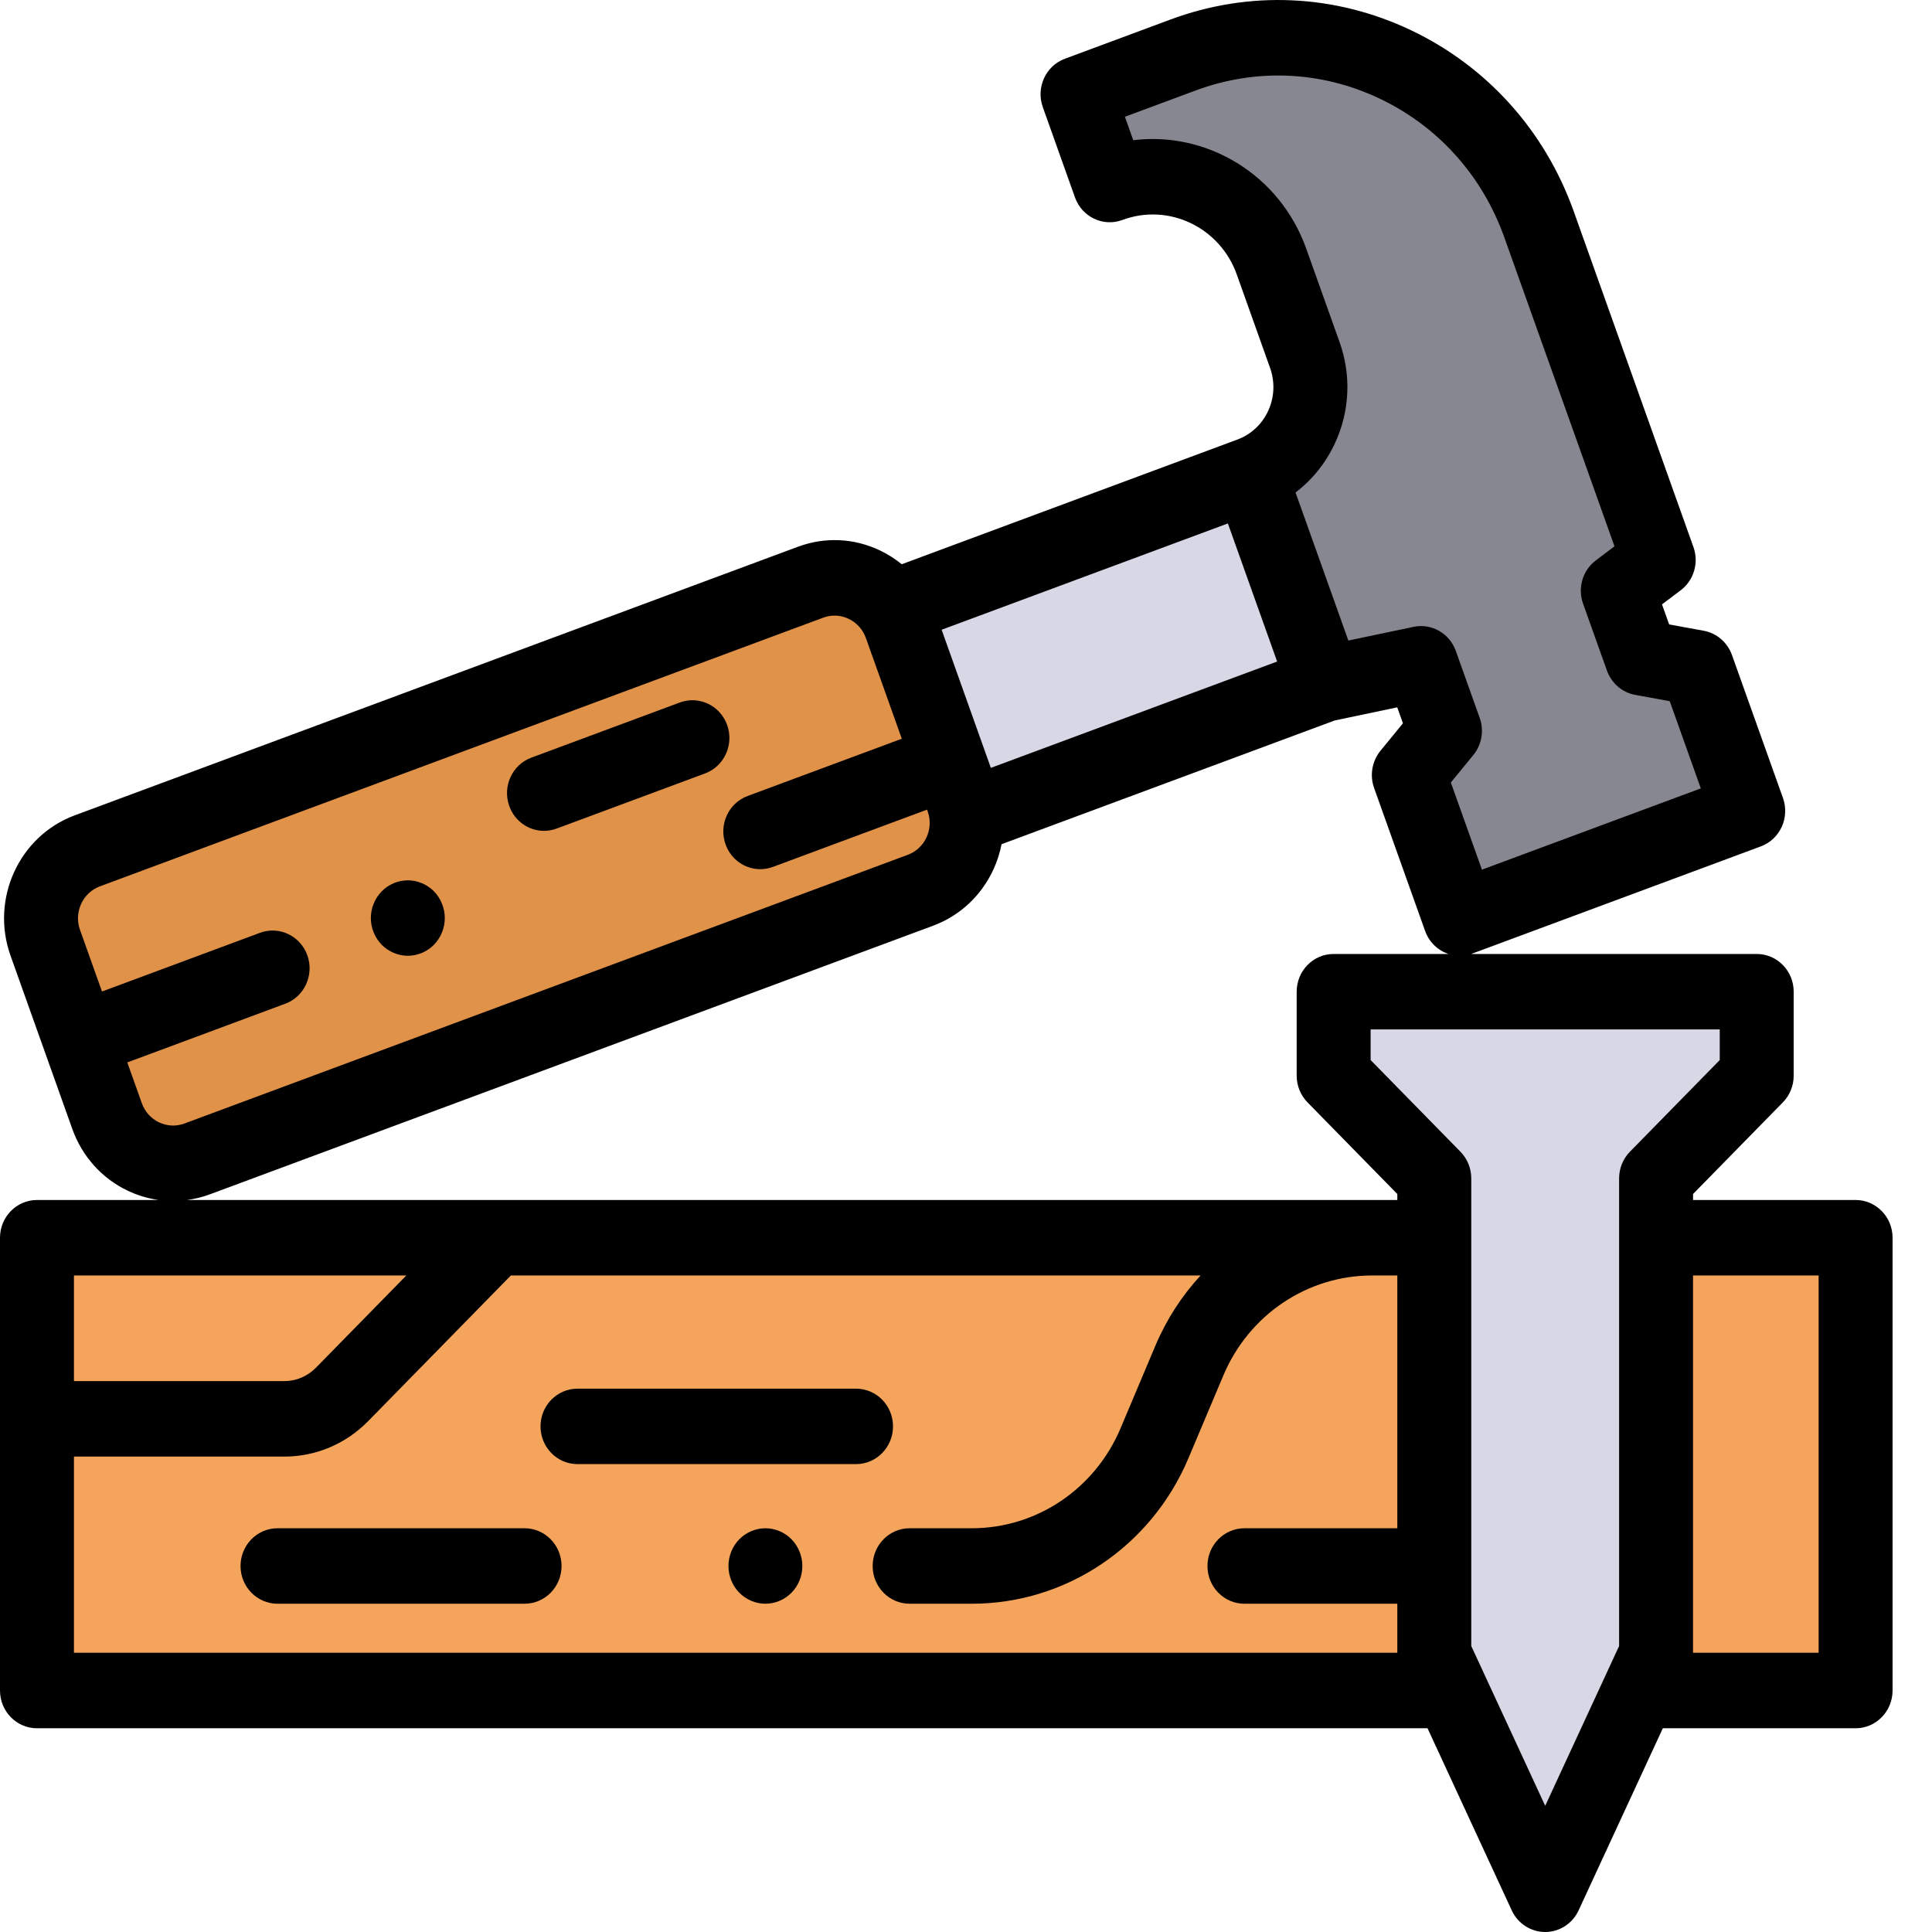 <svg width="44" height="44" viewBox="0 0 44 44" fill="none" xmlns="http://www.w3.org/2000/svg">
<path d="M42.26 28.188H0.832V38.5H42.26V28.188Z" fill="#F5A55B"/>
<path d="M30.373 22.585V24.498L32.665 26.837V37.679L35.191 43.141L37.716 37.679V26.837L40.008 24.498V22.585H30.373Z" fill="#D7D7E6"/>
<path d="M4.489 26.394L20.962 20.275C21.792 19.967 22.22 19.03 21.918 18.183L20.51 14.235C20.208 13.388 19.29 12.951 18.459 13.26L1.987 19.378C1.157 19.687 0.729 20.624 1.031 21.471L2.439 25.418C2.741 26.266 3.659 26.703 4.489 26.394Z" fill="#E09248"/>
<path d="M28.468 10.818L20.366 13.828L22.063 18.589L30.166 15.579L28.468 10.818Z" fill="#D7D7E6"/>
<path d="M25.273 4.202L24.54 2.146L26.944 1.253C30.226 0.033 33.856 1.761 35.05 5.111L37.776 12.753L36.844 13.454L37.388 14.979L38.653 15.211L39.814 18.468L33.247 20.908L32.085 17.651L32.908 16.643L32.364 15.118L30.165 15.58L28.467 10.819C29.552 10.416 30.111 9.192 29.716 8.085L28.957 5.955C28.414 4.433 26.765 3.648 25.273 4.202Z" fill="#878791"/>
<path d="M17.432 34.805C17.21 34.805 16.992 34.897 16.836 35.057C16.679 35.217 16.59 35.439 16.59 35.665C16.59 35.891 16.679 36.112 16.836 36.272C16.993 36.432 17.21 36.524 17.432 36.524C17.653 36.524 17.87 36.432 18.027 36.272C18.184 36.112 18.273 35.891 18.273 35.665C18.273 35.439 18.184 35.217 18.027 35.057C17.87 34.897 17.654 34.805 17.432 34.805Z" fill="black"/>
<path d="M11.947 34.805H6.32C5.855 34.805 5.478 35.19 5.478 35.665C5.478 36.139 5.855 36.524 6.32 36.524H11.947C12.412 36.524 12.789 36.139 12.789 35.665C12.789 35.19 12.412 34.805 11.947 34.805Z" fill="black"/>
<path d="M20.338 32.485C20.338 32.01 19.961 31.626 19.496 31.626H13.152C12.687 31.626 12.31 32.01 12.31 32.485C12.31 32.96 12.687 33.344 13.152 33.344H19.496C19.961 33.344 20.338 32.959 20.338 32.485Z" fill="black"/>
<path d="M42.26 27.329H38.558V27.193L40.603 25.106C40.761 24.945 40.85 24.726 40.85 24.498V22.585C40.85 22.11 40.472 21.726 40.008 21.726H33.503C33.514 21.722 33.524 21.719 33.535 21.715L40.102 19.276C40.312 19.198 40.483 19.038 40.578 18.831C40.672 18.625 40.682 18.389 40.606 18.174L39.444 14.917C39.341 14.63 39.097 14.419 38.802 14.365L38.014 14.221L37.851 13.764L38.276 13.444C38.576 13.218 38.695 12.817 38.567 12.459L35.842 4.817C35.187 2.981 33.871 1.515 32.136 0.689C30.401 -0.136 28.455 -0.223 26.656 0.445L24.252 1.338C23.815 1.5 23.59 1.993 23.749 2.439L24.482 4.496C24.641 4.942 25.124 5.172 25.561 5.01C26.614 4.618 27.782 5.175 28.166 6.249L28.925 8.379C29.039 8.699 29.024 9.045 28.884 9.353C28.743 9.661 28.492 9.895 28.179 10.011L20.537 12.85C20.385 12.727 20.219 12.621 20.039 12.535C19.448 12.254 18.785 12.224 18.172 12.452L1.699 18.57C0.434 19.041 -0.221 20.473 0.24 21.765L1.647 25.712C1.871 26.337 2.319 26.837 2.91 27.118C3.135 27.225 3.371 27.295 3.611 27.329H0.842C0.377 27.329 0 27.714 0 28.188V38.5C0 38.975 0.377 39.36 0.842 39.36H32.511L34.429 43.508C34.568 43.808 34.865 44 35.191 44C35.516 44 35.813 43.808 35.952 43.507L37.87 39.36H42.26C42.725 39.36 43.102 38.975 43.102 38.5V28.189C43.102 27.714 42.725 27.329 42.26 27.329ZM25.809 3.193L25.619 2.659L27.232 2.06C28.608 1.549 30.097 1.615 31.424 2.247C32.752 2.879 33.758 4 34.259 5.404L36.769 12.442L36.345 12.762C36.044 12.988 35.925 13.389 36.053 13.747L36.597 15.273C36.7 15.56 36.944 15.771 37.239 15.825L38.027 15.969L38.735 17.955L33.75 19.806L33.042 17.821L33.555 17.194C33.747 16.959 33.802 16.637 33.699 16.349L33.155 14.824C33.012 14.423 32.602 14.19 32.194 14.276L30.708 14.588L30.145 13.01L29.505 11.216C29.89 10.923 30.201 10.536 30.41 10.079C30.741 9.355 30.776 8.542 30.508 7.791L29.748 5.661C29.146 3.974 27.485 2.986 25.809 3.193ZM27.964 11.921L29.086 15.066L22.566 17.488L21.445 14.342L27.964 11.921ZM3.23 25.124L2.899 24.196L6.497 22.859C6.934 22.697 7.159 22.204 7 21.758C6.841 21.312 6.358 21.082 5.921 21.244L2.323 22.581L1.822 21.177C1.679 20.776 1.883 20.332 2.275 20.186L18.748 14.067C18.938 13.996 19.144 14.006 19.327 14.093C19.511 14.18 19.65 14.335 19.719 14.529L19.726 14.547L20.538 16.824L17.027 18.128C16.59 18.29 16.365 18.783 16.524 19.229C16.648 19.578 16.971 19.795 17.315 19.795C17.411 19.795 17.508 19.778 17.603 19.743L21.113 18.439L21.127 18.477C21.196 18.671 21.187 18.881 21.102 19.068C21.016 19.255 20.864 19.397 20.674 19.468L4.201 25.587C4.011 25.657 3.806 25.648 3.622 25.561C3.438 25.473 3.299 25.318 3.23 25.124ZM4.777 27.201L21.25 21.083C21.863 20.855 22.352 20.397 22.628 19.794C22.712 19.61 22.772 19.42 22.81 19.226L30.395 16.409L31.821 16.109L31.951 16.473L31.438 17.1C31.247 17.335 31.191 17.657 31.294 17.945L32.456 21.202C32.548 21.461 32.75 21.647 32.989 21.726H30.373C29.908 21.726 29.531 22.11 29.531 22.585V24.498C29.531 24.726 29.62 24.945 29.778 25.106L31.823 27.193V27.329H11.287C11.287 27.329 11.287 27.329 11.286 27.329H4.261C4.435 27.305 4.608 27.264 4.777 27.201ZM9.254 29.048L7.197 31.147C7.003 31.345 6.745 31.454 6.47 31.454H1.684V29.048L9.254 29.048ZM1.684 33.173H6.471C7.195 33.173 7.876 32.885 8.388 32.362L11.635 29.048H27.343C26.919 29.506 26.569 30.043 26.315 30.643L25.519 32.53C24.936 33.912 23.606 34.805 22.132 34.805H20.716C20.251 34.805 19.874 35.19 19.874 35.665C19.874 36.139 20.251 36.524 20.716 36.524H22.132C24.279 36.524 26.216 35.223 27.066 33.21L27.862 31.323C28.445 29.941 29.775 29.048 31.249 29.048H31.823V34.805H28.341C27.876 34.805 27.499 35.19 27.499 35.665C27.499 36.139 27.876 36.524 28.341 36.524H31.823V37.641H1.684V33.173ZM35.191 41.127L33.507 37.487V26.837C33.507 26.609 33.418 26.39 33.26 26.229L31.215 24.142V23.444H39.166V24.142L37.121 26.229C36.963 26.39 36.874 26.609 36.874 26.837V37.487L35.191 41.127ZM41.418 37.641H38.558V29.048H41.418V37.641Z" fill="black"/>
<path d="M9.288 21.767C9.51 21.767 9.727 21.675 9.883 21.516C10.04 21.356 10.13 21.134 10.13 20.908C10.13 20.682 10.04 20.46 9.883 20.3C9.727 20.14 9.51 20.049 9.288 20.049C9.067 20.049 8.849 20.14 8.693 20.3C8.536 20.46 8.446 20.681 8.446 20.908C8.446 21.134 8.536 21.356 8.693 21.516C8.849 21.675 9.067 21.767 9.288 21.767Z" fill="black"/>
<path d="M12.389 18.922C12.485 18.922 12.582 18.905 12.677 18.87L16.058 17.614C16.494 17.452 16.72 16.959 16.561 16.513C16.402 16.067 15.919 15.837 15.482 15.999L12.101 17.255C11.664 17.417 11.439 17.91 11.598 18.356C11.722 18.705 12.045 18.922 12.389 18.922Z" fill="black"/>
</svg>
